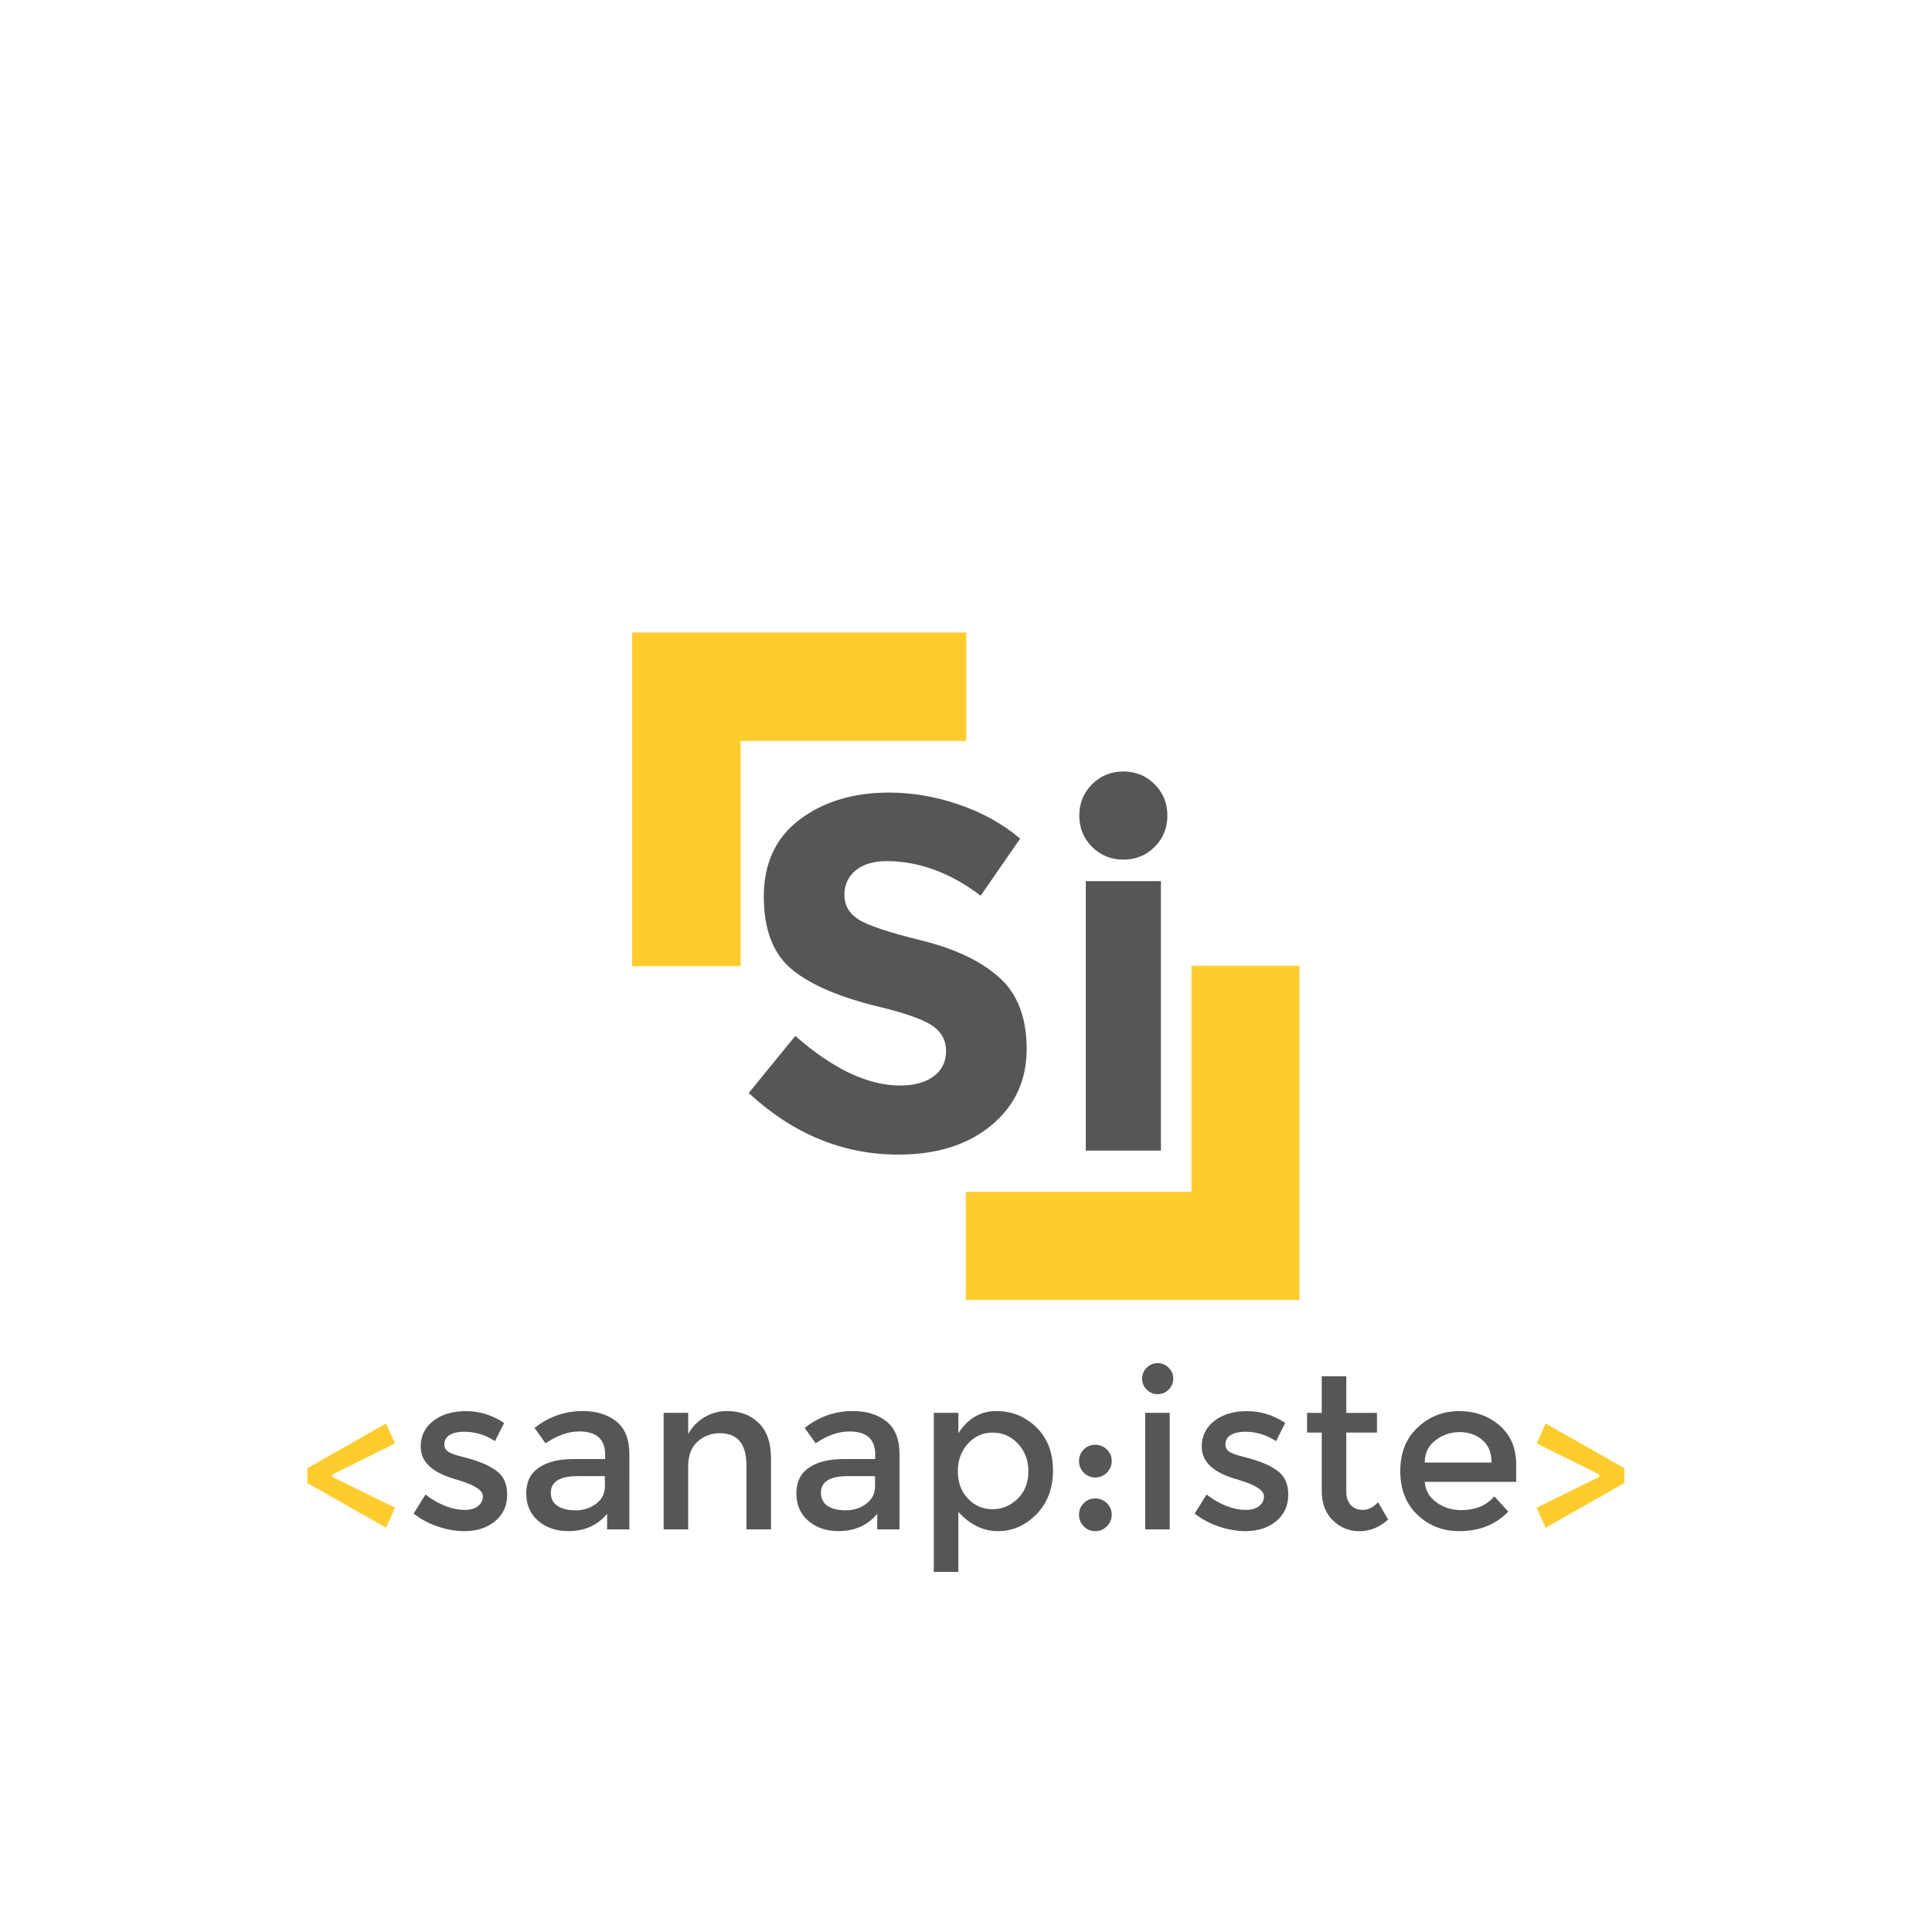 <?xml version="1.0" encoding="utf-8"?>
<!-- Generator: Adobe Illustrator 22.0.1, SVG Export Plug-In . SVG Version: 6.00 Build 0)  -->
<svg version="1.1" xmlns="http://www.w3.org/2000/svg" xmlns:xlink="http://www.w3.org/1999/xlink" x="0px" y="0px"
	 viewBox="0 0 5000 5000" style="enable-background:new 0 0 5000 5000;" xml:space="preserve">
<style type="text/css">
	.st0{display:none;}
	.st1{display:inline;}
	.st2{fill:#FECD2D;stroke:#565656;stroke-width:0;stroke-miterlimit:10;}
	.st3{fill:#565656;stroke:#565656;stroke-width:0;stroke-miterlimit:10;}
</style>
<g id="Слой_1" class="st0">
	<rect class="st1" width="5029" height="5029"/>
</g>
<g id="Слой_2">
	<g>
		<path class="st2" d="M1022.2,3901.8l-23,52l-203.8-115.7v-38.5l203.8-115.7l23,51.8l-162,80.3v6.4L1022.2,3901.8z"/>
		<path class="st3" d="M1312.6,3867.9c0,28.7-10.4,51.7-31.2,68.9c-20.8,17.2-47.4,25.8-79.9,25.8c-21.9,0-44.7-4-68.3-11.9
			c-23.6-7.9-44.5-19.1-62.7-33.5l30.6-49.3c35.2,26.5,69.2,39.7,102.1,39.7c14.4,0,25.7-3.3,34-9.9c8.3-6.6,12.5-15,12.5-25.2
			c0-15.1-20-28.7-60.1-40.8c-3-1.1-5.3-1.9-6.8-2.3c-62.8-17-94.1-45.4-94.1-85c0-28,10.9-50.4,32.6-67.2
			c21.7-16.8,50-25.2,84.8-25.2c34.8,0,67.7,10.2,98.7,30.6l-23.8,47.1c-24.6-16.2-51.2-24.4-79.9-24.4c-15.1,0-27.4,2.7-36.9,8.2
			c-9.5,5.5-14.2,13.7-14.2,24.7c0,9.8,4.9,17,14.7,21.5c6.8,3.4,16.3,6.6,28.6,9.6c12.3,3,23.1,6.1,32.6,9.1
			c9.4,3,18.6,6.4,27.5,10.2c8.9,3.8,18.4,9.1,28.6,15.9C1302.4,3818,1312.6,3839.1,1312.6,3867.9z"/>
		<path class="st3" d="M1629,3958h-57.8v-40.3c-24.9,29.9-58.4,44.8-100.4,44.8c-31.4,0-57.4-8.9-78-26.6
			c-20.6-17.8-30.9-41.5-30.9-71.2c0-29.7,11-51.9,32.9-66.6c21.9-14.7,51.6-22.1,89-22.1h82.2v-11.3c0-40.1-22.3-60.1-66.9-60.1
			c-28,0-57.1,10.2-87.3,30.6l-28.4-39.7c36.7-29.1,78.2-43.7,124.7-43.7c35.5,0,64.5,9,87,26.9c22.5,18,33.7,46.2,33.7,84.8V3958z
			 M1565.5,3845.8v-25.5h-71.4c-45.7,0-68.6,14.4-68.6,43.1c0,14.7,5.7,26,17,33.7c11.3,7.8,27.1,11.6,47.3,11.6
			c20.2,0,37.9-5.7,53-17C1557.9,3880.3,1565.5,3865,1565.5,3845.8z"/>
		<path class="st3" d="M1781,3794.7V3958h-63.5v-301.6h63.5v55c10.2-18.5,24.3-33.1,42.2-43.7c17.9-10.6,37.3-15.9,58.1-15.9
			c34,0,61.5,10.4,82.5,31.2c21,20.8,31.5,50.8,31.5,90.2V3958h-63.5v-165.6c0-55.6-23.1-83.3-69.2-83.3c-21.9,0-41,7.3-57.3,21.8
			C1789.1,3745.5,1781,3766.8,1781,3794.7z"/>
		<path class="st3" d="M2328.1,3958h-57.8v-40.3c-24.9,29.9-58.4,44.8-100.4,44.8c-31.4,0-57.4-8.9-78-26.6
			c-20.6-17.8-30.9-41.5-30.9-71.2c0-29.7,11-51.9,32.9-66.6c21.9-14.7,51.6-22.1,89-22.1h82.2v-11.3c0-40.1-22.3-60.1-66.9-60.1
			c-28,0-57.1,10.2-87.3,30.6l-28.4-39.7c36.7-29.1,78.2-43.7,124.7-43.7c35.5,0,64.5,9,87,26.9c22.5,18,33.7,46.2,33.7,84.8V3958z
			 M2264.6,3845.8v-25.5h-71.4c-45.7,0-68.6,14.4-68.6,43.1c0,14.7,5.7,26,17,33.7c11.3,7.8,27.1,11.6,47.3,11.6
			c20.2,0,37.9-5.7,53-17C2257.1,3880.3,2264.6,3865,2264.6,3845.8z"/>
		<path class="st3" d="M2578.2,3651.8c40.4,0,75,14,103.8,42c28.7,28,43.1,65.2,43.1,111.7c0,46.5-14.3,84.3-42.8,113.4
			c-28.5,29.1-61.8,43.7-99.8,43.7s-72.1-16.6-102.3-49.9V4068h-63.5v-411.6h63.5v52.7C2505,3670.9,2537.7,3651.8,2578.2,3651.8z
			 M2478.9,3807.8c0,28.7,8.7,52.3,26.1,70.6c17.4,18.3,38.6,27.5,63.5,27.5s46.7-9.1,65.2-27.2c18.5-18.1,27.8-41.7,27.8-70.6
			s-9.1-52.9-27.2-72c-18.1-19.1-39.9-28.6-65.2-28.6c-25.3,0-46.7,9.5-64.1,28.6C2487.6,3755.1,2478.9,3779,2478.9,3807.8z"/>
		<path class="st3" d="M2804.7,3811.2c-8.1-8.3-12.2-18.3-12.2-30.1c0-11.7,4.1-21.6,12.2-29.8c8.1-8.1,18-12.2,29.8-12.2
			c11.7,0,21.7,4.1,30.1,12.2c8.3,8.1,12.5,18.1,12.5,29.8c0,11.7-4.2,21.7-12.5,30.1c-8.3,8.3-18.3,12.5-30.1,12.5
			C2822.7,3823.6,2812.8,3819.5,2804.7,3811.2z M2804.7,3950.1c-8.1-8.3-12.2-18.3-12.2-30.1c0-11.7,4.1-21.6,12.2-29.8
			c8.1-8.1,18-12.2,29.8-12.2c11.7,0,21.7,4.1,30.1,12.2c8.3,8.1,12.5,18.1,12.5,29.8c0,11.7-4.2,21.7-12.5,30.1
			c-8.3,8.3-18.3,12.5-30.1,12.5C2822.7,3962.6,2812.8,3958.4,2804.7,3950.1z"/>
		<path class="st3" d="M2967.7,3596.3c-7.9-7.9-11.9-17.4-11.9-28.4c0-11,4-20.4,11.9-28.3c7.9-7.9,17.4-11.9,28.3-11.9
			c11,0,20.4,4,28.4,11.9c7.9,7.9,11.9,17.4,11.9,28.3c0,11-4,20.4-11.9,28.4c-7.9,7.9-17.4,11.9-28.4,11.9
			C2985.1,3608.2,2975.6,3604.2,2967.7,3596.3z M3027.2,3958h-63.5v-301.6h63.5V3958z"/>
		<path class="st3" d="M3334,3867.9c0,28.7-10.4,51.7-31.2,68.9c-20.8,17.2-47.4,25.8-79.9,25.8c-21.9,0-44.7-4-68.3-11.9
			c-23.6-7.9-44.5-19.1-62.7-33.5l30.6-49.3c35.2,26.5,69.2,39.7,102.1,39.7c14.4,0,25.7-3.3,34-9.9c8.3-6.6,12.5-15,12.5-25.2
			c0-15.1-20-28.7-60.1-40.8c-3-1.1-5.3-1.9-6.8-2.3c-62.8-17-94.1-45.4-94.1-85c0-28,10.9-50.4,32.6-67.2
			c21.7-16.8,50-25.2,84.8-25.2c34.8,0,67.7,10.2,98.7,30.6l-23.8,47.1c-24.6-16.2-51.2-24.4-79.9-24.4c-15.1,0-27.4,2.7-36.9,8.2
			c-9.5,5.5-14.2,13.7-14.2,24.7c0,9.8,4.9,17,14.7,21.5c6.8,3.4,16.3,6.6,28.6,9.6c12.3,3,23.1,6.1,32.6,9.1
			c9.4,3,18.6,6.4,27.5,10.2c8.9,3.8,18.4,9.1,28.6,15.9C3323.8,3818,3334,3839.1,3334,3867.9z"/>
		<path class="st3" d="M3484.2,3707.4v153.1c0,14.4,3.8,25.8,11.3,34.3c7.6,8.5,18.1,12.8,31.8,12.8c13.6,0,26.6-6.6,39.1-19.8
			l26.1,44.8c-22.3,20-47,30.1-74,30.1c-27,0-50.1-9.4-69.2-28.1c-19.1-18.7-28.6-43.9-28.6-75.7v-151.4h-38v-51h38v-94.7h63.5v94.7
			h79.4v51H3484.2z"/>
		<path class="st3" d="M3923.7,3835h-236.4c1.5,21.9,11.5,39.6,30.1,53c18.5,13.4,39.7,20.1,63.5,20.1c37.8,0,66.5-11.9,86.2-35.7
			l36.3,39.7c-32.5,33.6-74.8,50.5-127,50.5c-42.3,0-78.3-14.1-108-42.2c-29.7-28.2-44.5-66-44.5-113.4c0-47.4,15.1-85.1,45.4-113.1
			c30.2-28,65.9-42,106.9-42c41,0,75.9,12.4,104.6,37.1c28.7,24.8,43.1,58.9,43.1,102.3V3835z M3687.2,3785.1h172.9
			c0-25.3-7.9-44.8-23.8-58.4c-15.9-13.6-35.4-20.4-58.7-20.4s-44.1,7.1-62.7,21.3C3696.5,3741.7,3687.2,3760.9,3687.2,3785.1z"/>
		<path class="st2" d="M4203.8,3838.1l-203.8,115.7l-23-52l161.7-79.7v-6.4l-161.7-80l23-51.8l203.8,115.7V3838.1z"/>
	</g>
</g>
<g id="Слой_3">
	<g>
		<polygon class="st2" points="1916.6,1917.6 2500.6,1917.6 2500.6,1637 1636,1637 1636,2500.5 1916.6,2500.5 		"/>
		<polygon class="st2" points="3083.5,3084.5 2499.5,3084.5 2499.5,3364 3363,3364 3363,2499.4 3083.5,2499.4 		"/>
	</g>
</g>
<g id="Слой_4">
	<g>
		<path class="st3" d="M2214.5,2252.6c-19.4,16-29.2,37.2-29.2,63.5c0,26.4,11.9,47.3,35.6,62.9c23.8,15.6,78.6,33.9,164.6,55.1
			c86,21.2,152.7,52.9,200.2,95.3c47.5,42.3,71.3,104.1,71.3,185.3s-30.5,147.1-91.4,197.6s-141,75.8-240.4,75.8
			c-143.4,0-272.6-53.1-387.5-159.4l120.5-147.7c97.6,85.5,187.9,128.3,270.9,128.3c37.2,0,66.3-8,87.5-24
			c21.2-16,31.8-37.6,31.8-64.8s-11.2-48.8-33.7-64.8s-67-32.2-133.5-48.6c-105.4-25-182.5-57.7-231.3-97.8
			c-48.8-40.2-73.2-103.3-73.2-189.2s30.9-152.3,92.7-198.9s138.9-70,231.3-70c60.5,0,121,10.4,181.4,31.1s113.2,50.1,158.1,88.1
			L2537.9,2318c-78.6-59.6-159.8-89.4-243.6-89.4C2260.5,2228.6,2234,2236.6,2214.5,2252.6z"/>
		<path class="st3" d="M2826.2,2191.7c-22-22-33-49-33-81s11-59,33-81s49-33.1,81-33.1s59,11,81,33.1s33,49,33,81s-11,59-33,81
			s-49,33-81,33S2848.3,2213.7,2826.2,2191.7z M3004.4,2977.7H2810v-697.3h194.4V2977.7z"/>
	</g>
</g>
<g id="Слой_5">
</g>
</svg>
